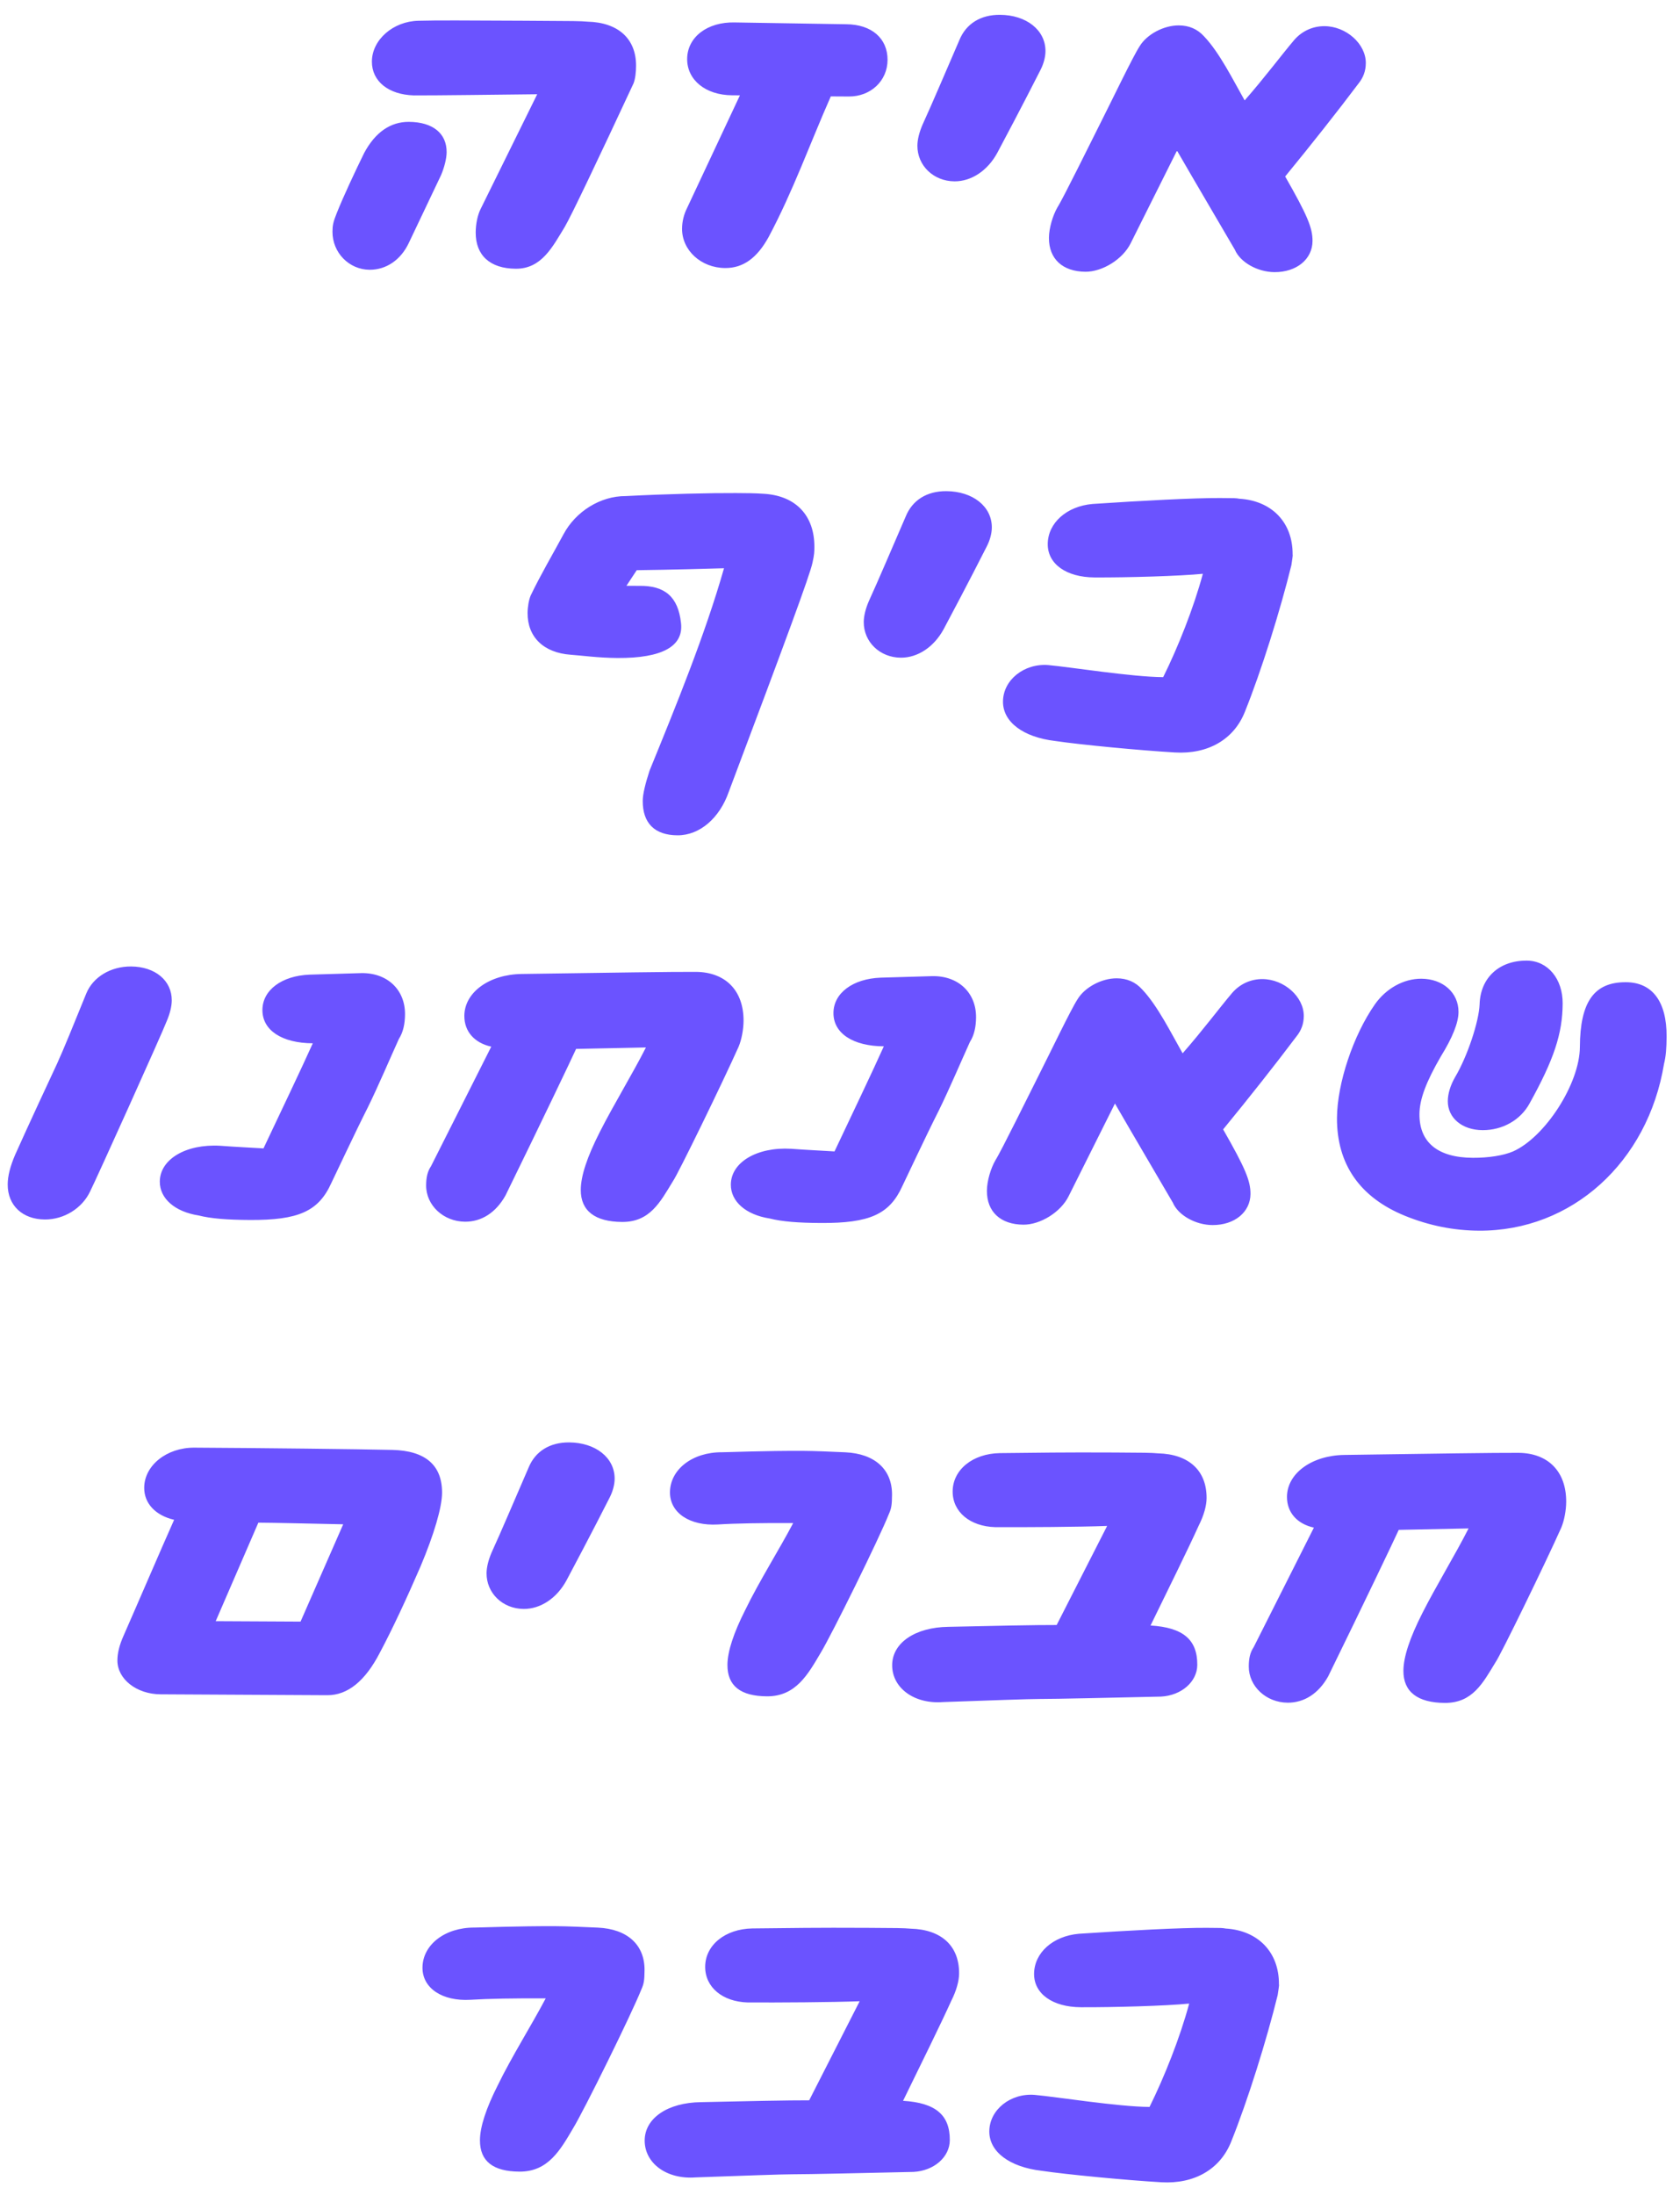 <svg width="134" height="175" viewBox="0 0 134 175" fill="none" xmlns="http://www.w3.org/2000/svg">
<path d="M41.143 21.426C43.207 21.436 44.081 19.665 45.049 18.086C45.582 17.177 47.766 12.581 50.534 6.643C50.68 6.26 50.73 5.732 50.733 5.252C50.744 3.092 49.311 1.789 46.864 1.728C46.192 1.676 46.144 1.676 41.776 1.653C37.072 1.628 34.768 1.616 33.376 1.656C31.36 1.694 29.672 3.173 29.663 4.901C29.654 6.485 30.993 7.548 33.008 7.606C34.64 7.615 39.825 7.546 42.849 7.514L38.337 16.659C38.094 17.137 37.946 17.857 37.943 18.529C37.933 20.353 39.079 21.415 41.143 21.426ZM29.479 21.508C30.823 21.515 31.979 20.705 32.61 19.364L35.183 13.954C35.426 13.379 35.622 12.66 35.624 12.132C35.632 10.644 34.533 9.727 32.613 9.716C31.125 9.709 29.921 10.566 29.048 12.194C28.32 13.678 27.398 15.641 26.863 16.982C26.571 17.701 26.521 17.988 26.519 18.468C26.51 20.148 27.847 21.499 29.479 21.508ZM57.841 21.37C59.281 21.378 60.389 20.567 61.31 18.892C63.25 15.254 64.614 11.421 66.266 7.686L67.706 7.694C69.434 7.703 70.784 6.462 70.793 4.782C70.802 3.054 69.512 1.943 67.496 1.933L58.617 1.79C56.409 1.73 54.818 2.97 54.809 4.698C54.8 6.378 56.282 7.585 58.394 7.597L59.018 7.6L54.794 16.602C54.552 17.08 54.405 17.656 54.402 18.232C54.393 19.96 55.921 21.36 57.841 21.37ZM76.134 14.458C77.478 14.466 78.778 13.608 79.554 12.172C81.493 8.535 82.803 5.95 82.997 5.567C83.239 5.088 83.386 4.561 83.389 4.081C83.397 2.401 81.868 1.193 79.756 1.181C78.22 1.173 77.064 1.887 76.529 3.18C75.655 5.192 74.294 8.401 73.565 9.981C73.322 10.556 73.175 11.131 73.173 11.611C73.164 13.195 74.454 14.45 76.134 14.458ZM86.58 21.666C87.924 21.673 89.561 20.674 90.192 19.381L93.879 12.008C95.211 14.319 98.16 19.327 98.493 19.905C98.92 20.915 100.308 21.69 101.652 21.697C103.428 21.707 104.682 20.657 104.689 19.217C104.695 18.161 104.268 17.151 102.508 14.07C104.586 11.537 106.664 8.908 108.356 6.661C108.742 6.183 108.937 5.656 108.94 5.032C108.948 3.496 107.372 2.095 105.644 2.086C104.732 2.081 103.866 2.461 103.238 3.177C102.224 4.372 100.87 6.189 99.276 8.005C98.373 6.416 97.28 4.202 96.039 2.899C95.514 2.321 94.844 2.029 94.028 2.025C92.828 2.018 91.48 2.731 90.899 3.688C90.367 4.501 88.716 7.949 87.843 9.672C87.067 11.204 84.787 15.848 84.351 16.518C83.964 17.188 83.67 18.194 83.666 18.962C83.657 20.642 84.756 21.656 86.58 21.666ZM54.035 66.598C55.812 66.608 57.403 65.224 58.134 63.116C62.662 51.092 64.609 45.822 64.806 44.863C64.954 44.192 64.955 44 64.957 43.616C64.97 41.12 63.491 39.528 60.947 39.37C60.276 39.319 59.508 39.315 58.692 39.311C56.772 39.3 53.219 39.378 49.906 39.552C47.89 39.541 45.916 40.779 44.946 42.598C44.122 44.13 43.105 45.852 42.328 47.48C42.183 47.816 42.084 48.391 42.081 48.871C42.071 50.791 43.36 52.046 45.52 52.201C46.287 52.253 47.726 52.453 49.262 52.461C52.814 52.48 54.547 51.529 54.317 49.656C54.088 47.59 53.037 46.673 50.973 46.71L49.965 46.705L50.787 45.461C53.523 45.427 56.26 45.346 57.748 45.306C56.232 50.626 53.898 56.325 51.807 61.45C51.465 62.505 51.269 63.32 51.266 63.848C51.257 65.624 52.212 66.589 54.035 66.598ZM71.855 52.436C73.199 52.443 74.499 51.586 75.275 50.15C77.214 46.513 78.524 43.928 78.718 43.544C78.96 43.066 79.107 42.538 79.11 42.059C79.119 40.379 77.589 39.17 75.477 39.159C73.941 39.151 72.785 39.865 72.251 41.158C71.376 43.17 70.015 46.379 69.287 47.959C69.043 48.533 68.896 49.109 68.894 49.589C68.885 51.173 70.175 52.428 71.855 52.436ZM93.707 59.992C96.346 60.15 98.416 58.961 99.292 56.757C100.605 53.5 102.119 48.66 103.002 45.065C103.151 44.106 103.102 44.297 103.102 44.201C103.116 41.657 101.445 39.92 98.854 39.763C98.566 39.713 98.566 39.713 97.318 39.707C95.302 39.696 91.125 39.914 87.139 40.181C85.074 40.362 83.579 41.698 83.57 43.378C83.562 44.962 85.044 46.026 87.3 46.038C89.892 46.052 94.117 45.93 95.942 45.748C95.207 48.48 93.943 51.641 92.778 53.987C90.282 53.974 85.343 53.18 83.615 53.026C81.696 52.872 80.009 54.208 80 55.935C79.991 57.567 81.617 58.776 84.159 59.077C86.174 59.376 90.971 59.834 93.707 59.992ZM3.576 97.228C5.112 97.236 6.557 96.332 7.188 94.991C7.673 94.034 12.967 82.302 13.308 81.391C13.551 80.817 13.698 80.241 13.7 79.761C13.709 78.177 12.37 77.066 10.45 77.056C8.818 77.048 7.422 77.904 6.887 79.197C5.914 81.592 5.039 83.748 4.553 84.801C4.019 85.95 2.272 89.685 1.203 92.08C0.814 92.99 0.618 93.757 0.614 94.428C0.606 96.109 1.8 97.219 3.576 97.228ZM19.93 97.267C23.818 97.287 25.406 96.576 26.426 94.325C26.62 93.942 28.271 90.399 29.338 88.292C30.163 86.617 31.183 84.222 31.815 82.833C32.154 82.307 32.301 81.636 32.305 80.868C32.316 78.9 30.883 77.548 28.818 77.585L24.69 77.707C22.481 77.792 20.939 78.936 20.931 80.52C20.922 82.152 22.501 83.168 24.949 83.181C24.026 85.24 22.327 88.783 21.016 91.56C20.249 91.508 18.905 91.453 17.561 91.35C14.826 91.192 12.756 92.429 12.746 94.205C12.739 95.549 13.934 96.611 15.852 96.909C16.811 97.154 18.106 97.257 19.93 97.267ZM37.094 97.405C38.39 97.412 39.546 96.698 40.321 95.31C43.135 89.565 45.514 84.586 45.951 83.628L51.52 83.513C50.452 85.62 48.951 88.06 47.836 90.262C46.817 92.273 46.329 93.758 46.324 94.862C46.315 96.542 47.462 97.412 49.622 97.424C51.83 97.435 52.654 95.856 53.671 94.181C54.058 93.655 57.649 86.282 58.912 83.456C59.155 82.882 59.303 82.066 59.307 81.394C59.319 78.995 57.887 77.499 55.487 77.486C53.615 77.476 48.863 77.547 41.614 77.653C39.022 77.687 37.047 79.117 37.037 80.989C37.03 82.237 37.841 83.153 39.184 83.448L34.381 92.975C34.091 93.405 33.992 93.885 33.989 94.509C33.981 96.093 35.366 97.396 37.094 97.405ZM65.477 97.507C69.365 97.528 70.953 96.816 71.973 94.566C72.167 94.183 73.817 90.639 74.885 88.533C75.71 86.857 76.73 84.463 77.362 83.074C77.7 82.548 77.848 81.876 77.852 81.108C77.862 79.141 76.43 77.789 74.365 77.826L70.237 77.948C68.028 78.032 66.486 79.176 66.478 80.76C66.469 82.392 68.048 83.409 70.496 83.422C69.573 85.481 67.874 89.024 66.563 91.801C65.796 91.749 64.452 91.694 63.108 91.591C60.373 91.432 58.303 92.669 58.293 94.445C58.286 95.789 59.48 96.852 61.399 97.15C62.358 97.395 63.653 97.498 65.477 97.507ZM81.632 97.641C82.976 97.648 84.613 96.648 85.244 95.356L88.931 87.983C90.263 90.294 93.212 95.302 93.545 95.88C93.972 96.89 95.36 97.665 96.704 97.672C98.48 97.682 99.733 96.632 99.741 95.192C99.746 94.136 99.32 93.126 97.56 90.045C99.637 87.512 101.715 84.883 103.407 82.635C103.794 82.157 103.989 81.63 103.992 81.007C104 79.471 102.423 78.07 100.695 78.061C99.783 78.056 98.917 78.436 98.29 79.152C97.275 80.347 95.922 82.164 94.328 83.98C93.424 82.391 92.332 80.177 91.091 78.874C90.566 78.296 89.895 78.004 89.079 78C87.879 77.993 86.532 78.706 85.951 79.663C85.418 80.476 83.768 83.924 82.895 85.647C82.119 87.179 79.838 91.823 79.403 92.493C79.015 93.163 78.722 94.169 78.718 94.937C78.709 96.617 79.808 97.631 81.632 97.641ZM118.251 90.106C119.835 90.114 121.28 89.306 122.007 87.966C123.945 84.472 124.628 82.412 124.641 80.012C124.651 78.044 123.459 76.597 121.779 76.588C119.571 76.577 118.076 77.961 118.016 80.073C117.961 81.464 117.034 84.243 116.066 85.87C115.678 86.54 115.483 87.211 115.48 87.787C115.472 89.131 116.619 90.097 118.251 90.106ZM117.969 98.121C125.361 98.16 131.438 92.672 132.728 84.806C132.875 84.231 132.926 83.559 132.931 82.647C132.946 79.864 131.802 78.322 129.69 78.31C127.146 78.297 126.034 79.875 126.014 83.475C125.999 86.403 123.24 90.66 120.69 91.799C119.921 92.131 118.72 92.317 117.472 92.31C114.688 92.295 113.206 91.087 113.218 88.831C113.224 87.631 113.76 86.242 114.922 84.232C115.842 82.749 116.329 81.552 116.333 80.688C116.341 79.152 115.099 78.041 113.371 78.032C111.931 78.025 110.535 78.833 109.664 80.076C107.923 82.563 106.655 86.397 106.64 89.133C106.621 92.829 108.479 95.478 112.071 96.938C113.987 97.716 115.953 98.11 117.969 98.121ZM12.806 135.085L26.102 135.156C27.734 135.164 29.132 134.02 30.296 131.77C31.266 129.951 32.431 127.461 33.549 124.875C34.618 122.337 35.254 120.18 35.26 119.028C35.271 116.82 33.934 115.661 31.294 115.599C28.654 115.537 20.734 115.447 15.502 115.419C13.294 115.408 11.511 116.838 11.502 118.614C11.495 119.862 12.402 120.827 13.888 121.171C12.819 123.565 10.973 127.876 9.855 130.414C9.515 131.18 9.368 131.803 9.365 132.379C9.357 133.867 10.886 135.075 12.806 135.085ZM17.205 129.253L20.607 121.399C21.855 121.405 24.303 121.466 27.374 121.53L23.973 129.288L17.205 129.253ZM41.77 128.278C43.114 128.286 44.414 127.428 45.19 125.992C47.129 122.355 48.439 119.77 48.633 119.387C48.875 118.908 49.022 118.381 49.025 117.901C49.033 116.221 47.504 115.013 45.392 115.001C43.856 114.993 42.7 115.707 42.165 117C41.291 119.012 39.93 122.221 39.201 123.801C38.958 124.376 38.811 124.951 38.809 125.431C38.8 127.015 40.09 128.27 41.77 128.278ZM61.176 135.245C63.48 135.257 64.45 133.486 65.467 131.764C66.338 130.328 70.123 122.668 70.901 120.704C71.096 120.273 71.145 119.986 71.15 119.17C71.16 117.154 69.775 115.898 67.423 115.79C66.128 115.735 65.024 115.681 64.064 115.676C61.088 115.66 57.967 115.788 57.583 115.786C55.231 115.773 53.448 117.156 53.438 118.98C53.43 120.612 55.008 121.676 57.265 121.544C58.657 121.456 60.77 121.419 63.266 121.432C62.102 123.634 60.553 126.074 59.437 128.372C58.515 130.191 58.027 131.676 58.022 132.732C58.013 134.412 59.065 135.234 61.176 135.245ZM75.225 135.703C78.778 135.578 82.187 135.452 82.955 135.456C84.059 135.462 89.1 135.345 92.604 135.267C94.237 135.18 95.49 134.082 95.498 132.738C95.508 130.722 94.361 129.756 91.77 129.599C93.129 126.822 94.827 123.375 95.604 121.651C96.041 120.789 96.237 120.022 96.24 119.446C96.251 117.238 94.818 115.935 92.371 115.874C91.795 115.823 91.267 115.82 88.915 115.807C84.835 115.786 82.819 115.823 79.746 115.855C77.586 115.892 75.995 117.179 75.986 118.907C75.978 120.539 77.364 121.698 79.379 121.757C81.731 121.769 86.099 121.745 88.308 121.66L84.282 129.559C82.794 129.551 79.05 129.627 75.641 129.705C73.001 129.739 71.17 130.978 71.161 132.754C71.151 134.578 72.921 135.883 75.225 135.703ZM102.709 135.753C104.005 135.759 105.161 135.045 105.936 133.658C108.751 127.912 111.129 122.933 111.566 121.975L117.135 121.861C116.068 123.967 114.567 126.407 113.451 128.609C112.433 130.62 111.945 132.105 111.939 133.209C111.93 134.889 113.077 135.759 115.237 135.771C117.445 135.782 118.27 134.203 119.287 132.528C119.673 132.002 123.264 124.629 124.527 121.804C124.77 121.229 124.919 120.414 124.922 119.742C124.935 117.342 123.503 115.846 121.103 115.833C119.231 115.824 114.478 115.894 107.23 116C104.638 116.034 102.662 117.464 102.652 119.336C102.646 120.584 103.457 121.5 104.799 121.795L99.997 131.322C99.707 131.753 99.608 132.232 99.605 132.856C99.596 134.44 100.981 135.743 102.709 135.753ZM41.437 173.141C43.741 173.153 44.71 171.383 45.727 169.66C46.599 168.225 50.383 160.564 51.162 158.6C51.356 158.17 51.405 157.882 51.41 157.066C51.42 155.05 50.035 153.794 47.684 153.686C46.388 153.631 45.284 153.577 44.324 153.572C41.348 153.557 38.227 153.684 37.843 153.682C35.491 153.67 33.708 155.052 33.698 156.876C33.69 158.508 35.268 159.573 37.525 159.44C38.917 159.352 41.03 159.315 43.526 159.328C42.362 161.53 40.813 163.97 39.697 166.268C38.775 168.087 38.287 169.573 38.282 170.629C38.273 172.309 39.325 173.13 41.437 173.141ZM55.486 173.6C59.038 173.474 62.447 173.348 63.215 173.352C64.319 173.358 69.36 173.241 72.864 173.163C74.497 173.076 75.751 171.979 75.758 170.635C75.768 168.619 74.621 167.653 72.03 167.495C73.389 164.718 75.087 161.271 75.864 159.547C76.301 158.685 76.497 157.918 76.5 157.342C76.511 155.134 75.078 153.831 72.631 153.77C72.055 153.719 71.527 153.716 69.175 153.704C65.095 153.682 63.079 153.719 60.007 153.751C57.846 153.788 56.255 155.075 56.246 156.803C56.238 158.435 57.624 159.595 59.639 159.653C61.991 159.666 66.359 159.641 68.568 159.556L64.542 167.455C63.054 167.447 59.31 167.524 55.901 167.602C53.261 167.636 51.431 168.874 51.421 170.65C51.411 172.474 53.181 173.779 55.486 173.6ZM92.616 173.988C95.255 174.146 97.325 172.957 98.201 170.753C99.514 167.496 101.028 162.656 101.911 159.061C102.06 158.101 102.011 158.293 102.011 158.197C102.025 155.653 100.354 153.916 97.763 153.759C97.475 153.709 97.475 153.709 96.227 153.703C94.211 153.692 90.034 153.91 86.048 154.177C83.983 154.358 82.488 155.694 82.48 157.374C82.471 158.958 83.954 160.022 86.21 160.034C88.801 160.047 93.026 159.926 94.851 159.743C94.117 162.476 92.852 165.637 91.688 167.983C89.192 167.97 84.252 167.175 82.525 167.022C80.605 166.868 78.918 168.203 78.909 169.931C78.9 171.563 80.526 172.772 83.069 173.073C85.083 173.372 89.881 173.829 92.616 173.988Z" fill="#6B53FF"/>
</svg>
